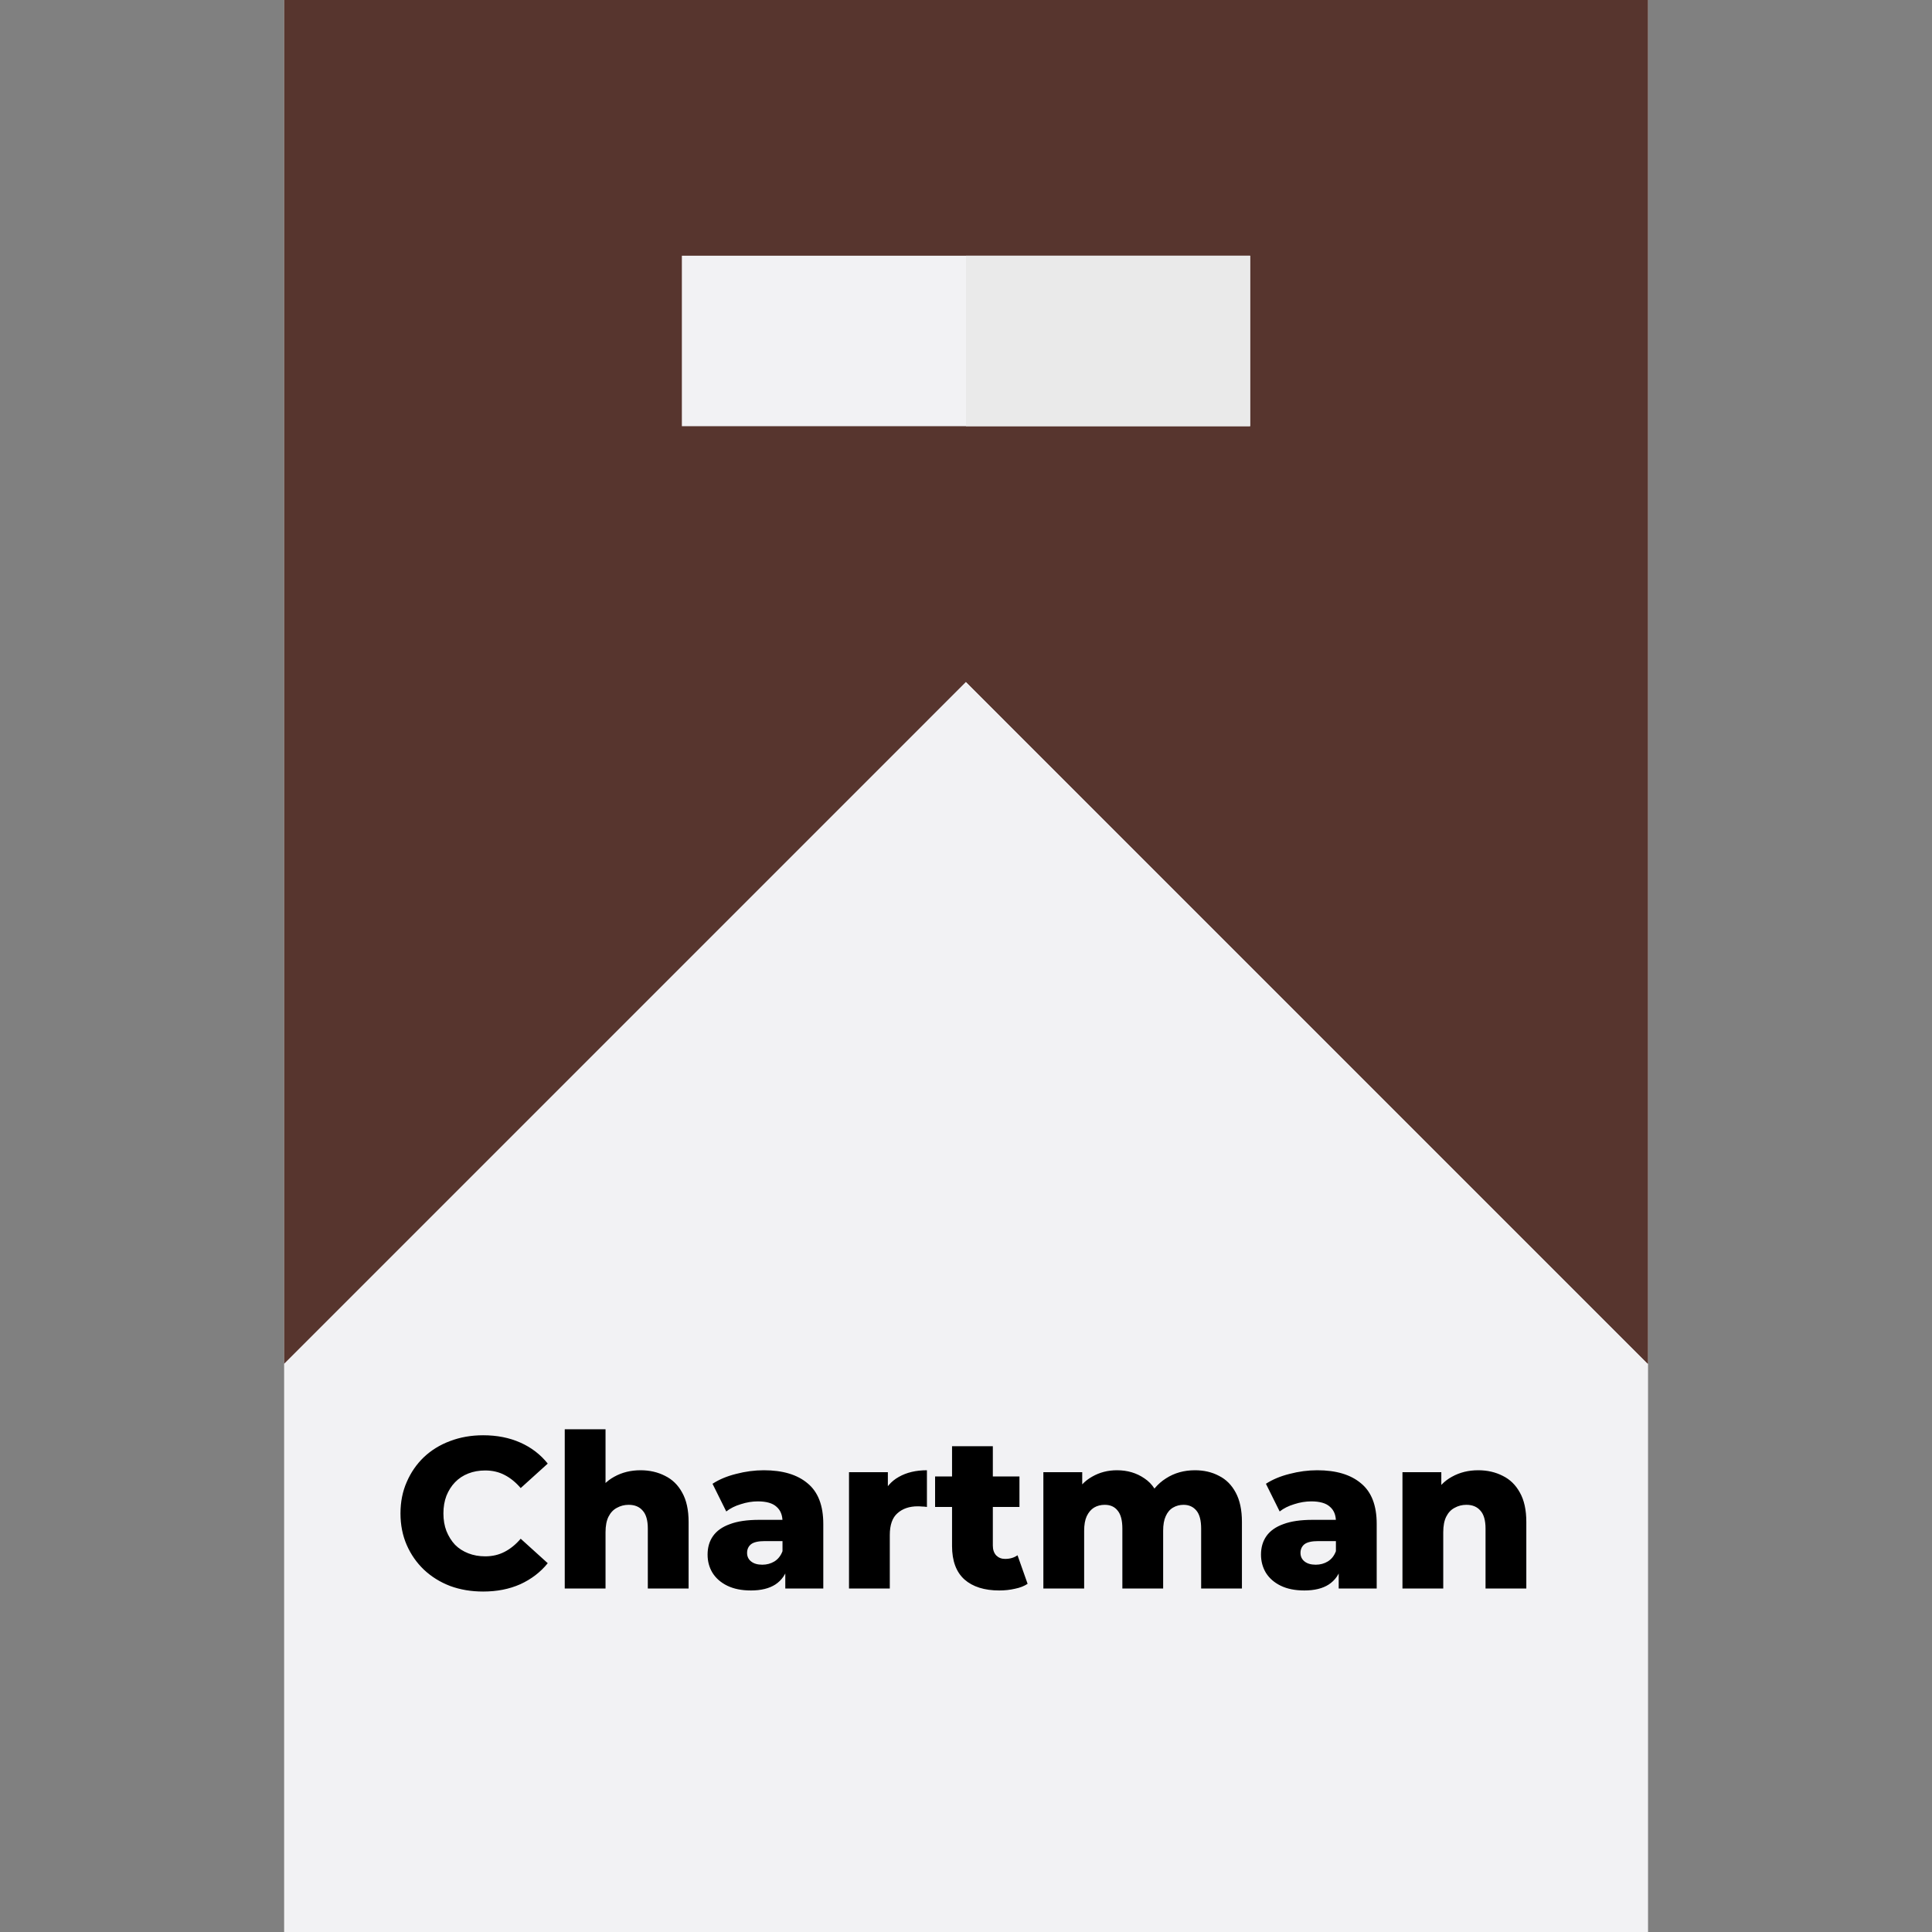 <svg width="45" height="45" viewBox="0 0 45 45" fill="none" xmlns="http://www.w3.org/2000/svg">
<rect x="0" y="0" width="45" height="45" fill="#808080" stroke="none"/>
<path d="M38.382 0H6.618V45H38.382V0Z" fill="#F2F2F4"/>
<path d="M38.382 0H22.5V45H38.382V0Z" fill="#F2F2F4"/>
<path d="M38.382 31.765V0H6.618V31.765L22.5 15.882L38.382 31.765Z" fill="#57352E"/>
<path d="M22.5 0V15.882L38.382 31.765V0H22.5Z" fill="#57352E"/>
<path d="M29.118 5.956H15.882V9.927H29.118V5.956Z" fill="#F2F2F4"/>
<path d="M29.118 5.956H22.5V9.927H29.118V5.956Z" fill="#EAEAEA"/>
<path d="M11.253 37.07C10.976 37.07 10.719 37.027 10.483 36.94C10.249 36.85 10.046 36.723 9.873 36.56C9.703 36.397 9.569 36.205 9.473 35.985C9.376 35.762 9.328 35.517 9.328 35.25C9.328 34.983 9.376 34.74 9.473 34.52C9.569 34.297 9.703 34.103 9.873 33.94C10.046 33.777 10.249 33.652 10.483 33.565C10.719 33.475 10.976 33.43 11.253 33.43C11.576 33.43 11.864 33.487 12.118 33.6C12.374 33.713 12.588 33.877 12.758 34.09L12.128 34.66C12.014 34.527 11.889 34.425 11.753 34.355C11.619 34.285 11.469 34.25 11.303 34.25C11.159 34.25 11.028 34.273 10.908 34.32C10.788 34.367 10.684 34.435 10.598 34.525C10.514 34.612 10.448 34.717 10.398 34.84C10.351 34.963 10.328 35.1 10.328 35.25C10.328 35.4 10.351 35.537 10.398 35.66C10.448 35.783 10.514 35.89 10.598 35.98C10.684 36.067 10.788 36.133 10.908 36.18C11.028 36.227 11.159 36.25 11.303 36.25C11.469 36.25 11.619 36.215 11.753 36.145C11.889 36.075 12.014 35.973 12.128 35.84L12.758 36.41C12.588 36.62 12.374 36.783 12.118 36.9C11.864 37.013 11.576 37.07 11.253 37.07ZM14.919 34.245C15.129 34.245 15.319 34.288 15.489 34.375C15.659 34.458 15.793 34.588 15.889 34.765C15.989 34.942 16.039 35.17 16.039 35.45V37H15.089V35.605C15.089 35.412 15.049 35.272 14.969 35.185C14.893 35.095 14.784 35.05 14.644 35.05C14.544 35.05 14.453 35.073 14.369 35.12C14.286 35.163 14.221 35.232 14.174 35.325C14.127 35.418 14.104 35.54 14.104 35.69V37H13.154V33.29H14.104V35.06L13.884 34.835C13.988 34.638 14.129 34.492 14.309 34.395C14.489 34.295 14.693 34.245 14.919 34.245ZM18.291 37V36.495L18.226 36.37V35.44C18.226 35.29 18.179 35.175 18.086 35.095C17.996 35.012 17.851 34.97 17.651 34.97C17.521 34.97 17.389 34.992 17.256 35.035C17.122 35.075 17.009 35.132 16.916 35.205L16.596 34.56C16.749 34.46 16.932 34.383 17.146 34.33C17.362 34.273 17.577 34.245 17.791 34.245C18.231 34.245 18.571 34.347 18.811 34.55C19.054 34.75 19.176 35.065 19.176 35.495V37H18.291ZM17.491 37.045C17.274 37.045 17.091 37.008 16.941 36.935C16.791 36.862 16.676 36.762 16.596 36.635C16.519 36.508 16.481 36.367 16.481 36.21C16.481 36.043 16.522 35.9 16.606 35.78C16.692 35.657 16.824 35.563 17.001 35.5C17.177 35.433 17.406 35.4 17.686 35.4H18.326V35.895H17.816C17.662 35.895 17.554 35.92 17.491 35.97C17.431 36.02 17.401 36.087 17.401 36.17C17.401 36.253 17.432 36.32 17.496 36.37C17.559 36.42 17.646 36.445 17.756 36.445C17.859 36.445 17.952 36.42 18.036 36.37C18.122 36.317 18.186 36.237 18.226 36.13L18.356 36.48C18.306 36.667 18.207 36.808 18.061 36.905C17.917 36.998 17.727 37.045 17.491 37.045ZM19.775 37V34.29H20.68V35.08L20.545 34.855C20.625 34.652 20.755 34.5 20.935 34.4C21.115 34.297 21.334 34.245 21.59 34.245V35.1C21.547 35.093 21.509 35.09 21.475 35.09C21.445 35.087 21.412 35.085 21.375 35.085C21.182 35.085 21.025 35.138 20.905 35.245C20.785 35.348 20.725 35.518 20.725 35.755V37H19.775ZM23.275 37.045C22.929 37.045 22.659 36.96 22.465 36.79C22.272 36.617 22.175 36.357 22.175 36.01V33.685H23.125V36C23.125 36.097 23.152 36.173 23.205 36.23C23.259 36.283 23.327 36.31 23.41 36.31C23.524 36.31 23.62 36.282 23.7 36.225L23.935 36.89C23.855 36.943 23.757 36.982 23.64 37.005C23.524 37.032 23.402 37.045 23.275 37.045ZM21.78 35.1V34.39H23.745V35.1H21.78ZM27.832 34.245C28.042 34.245 28.228 34.288 28.392 34.375C28.558 34.458 28.688 34.588 28.782 34.765C28.878 34.942 28.927 35.17 28.927 35.45V37H27.977V35.605C27.977 35.412 27.94 35.272 27.867 35.185C27.793 35.095 27.693 35.05 27.567 35.05C27.477 35.05 27.395 35.072 27.322 35.115C27.248 35.158 27.192 35.225 27.152 35.315C27.112 35.402 27.092 35.515 27.092 35.655V37H26.142V35.605C26.142 35.412 26.105 35.272 26.032 35.185C25.962 35.095 25.862 35.05 25.732 35.05C25.638 35.05 25.555 35.072 25.482 35.115C25.412 35.158 25.355 35.225 25.312 35.315C25.272 35.402 25.252 35.515 25.252 35.655V37H24.302V34.29H25.207V35.045L25.027 34.83C25.127 34.637 25.263 34.492 25.437 34.395C25.61 34.295 25.803 34.245 26.017 34.245C26.26 34.245 26.473 34.308 26.657 34.435C26.843 34.558 26.968 34.752 27.032 35.015L26.722 34.95C26.818 34.73 26.963 34.558 27.157 34.435C27.353 34.308 27.578 34.245 27.832 34.245ZM31.181 37V36.495L31.116 36.37V35.44C31.116 35.29 31.07 35.175 30.976 35.095C30.886 35.012 30.741 34.97 30.541 34.97C30.411 34.97 30.279 34.992 30.146 35.035C30.013 35.075 29.899 35.132 29.806 35.205L29.486 34.56C29.64 34.46 29.823 34.383 30.036 34.33C30.253 34.273 30.468 34.245 30.681 34.245C31.121 34.245 31.461 34.347 31.701 34.55C31.945 34.75 32.066 35.065 32.066 35.495V37H31.181ZM30.381 37.045C30.165 37.045 29.981 37.008 29.831 36.935C29.681 36.862 29.566 36.762 29.486 36.635C29.41 36.508 29.371 36.367 29.371 36.21C29.371 36.043 29.413 35.9 29.496 35.78C29.583 35.657 29.715 35.563 29.891 35.5C30.068 35.433 30.296 35.4 30.576 35.4H31.216V35.895H30.706C30.553 35.895 30.445 35.92 30.381 35.97C30.321 36.02 30.291 36.087 30.291 36.17C30.291 36.253 30.323 36.32 30.386 36.37C30.45 36.42 30.536 36.445 30.646 36.445C30.75 36.445 30.843 36.42 30.926 36.37C31.013 36.317 31.076 36.237 31.116 36.13L31.246 36.48C31.196 36.667 31.098 36.808 30.951 36.905C30.808 36.998 30.618 37.045 30.381 37.045ZM34.431 34.245C34.641 34.245 34.831 34.288 35.001 34.375C35.171 34.458 35.304 34.588 35.401 34.765C35.501 34.942 35.551 35.17 35.551 35.45V37H34.601V35.605C34.601 35.412 34.561 35.272 34.481 35.185C34.404 35.095 34.296 35.05 34.156 35.05C34.056 35.05 33.964 35.073 33.881 35.12C33.797 35.163 33.733 35.232 33.686 35.325C33.639 35.418 33.616 35.54 33.616 35.69V37H32.666V34.29H33.571V35.06L33.396 34.835C33.499 34.638 33.641 34.492 33.821 34.395C34.001 34.295 34.204 34.245 34.431 34.245Z" fill="black"/>
</svg>
